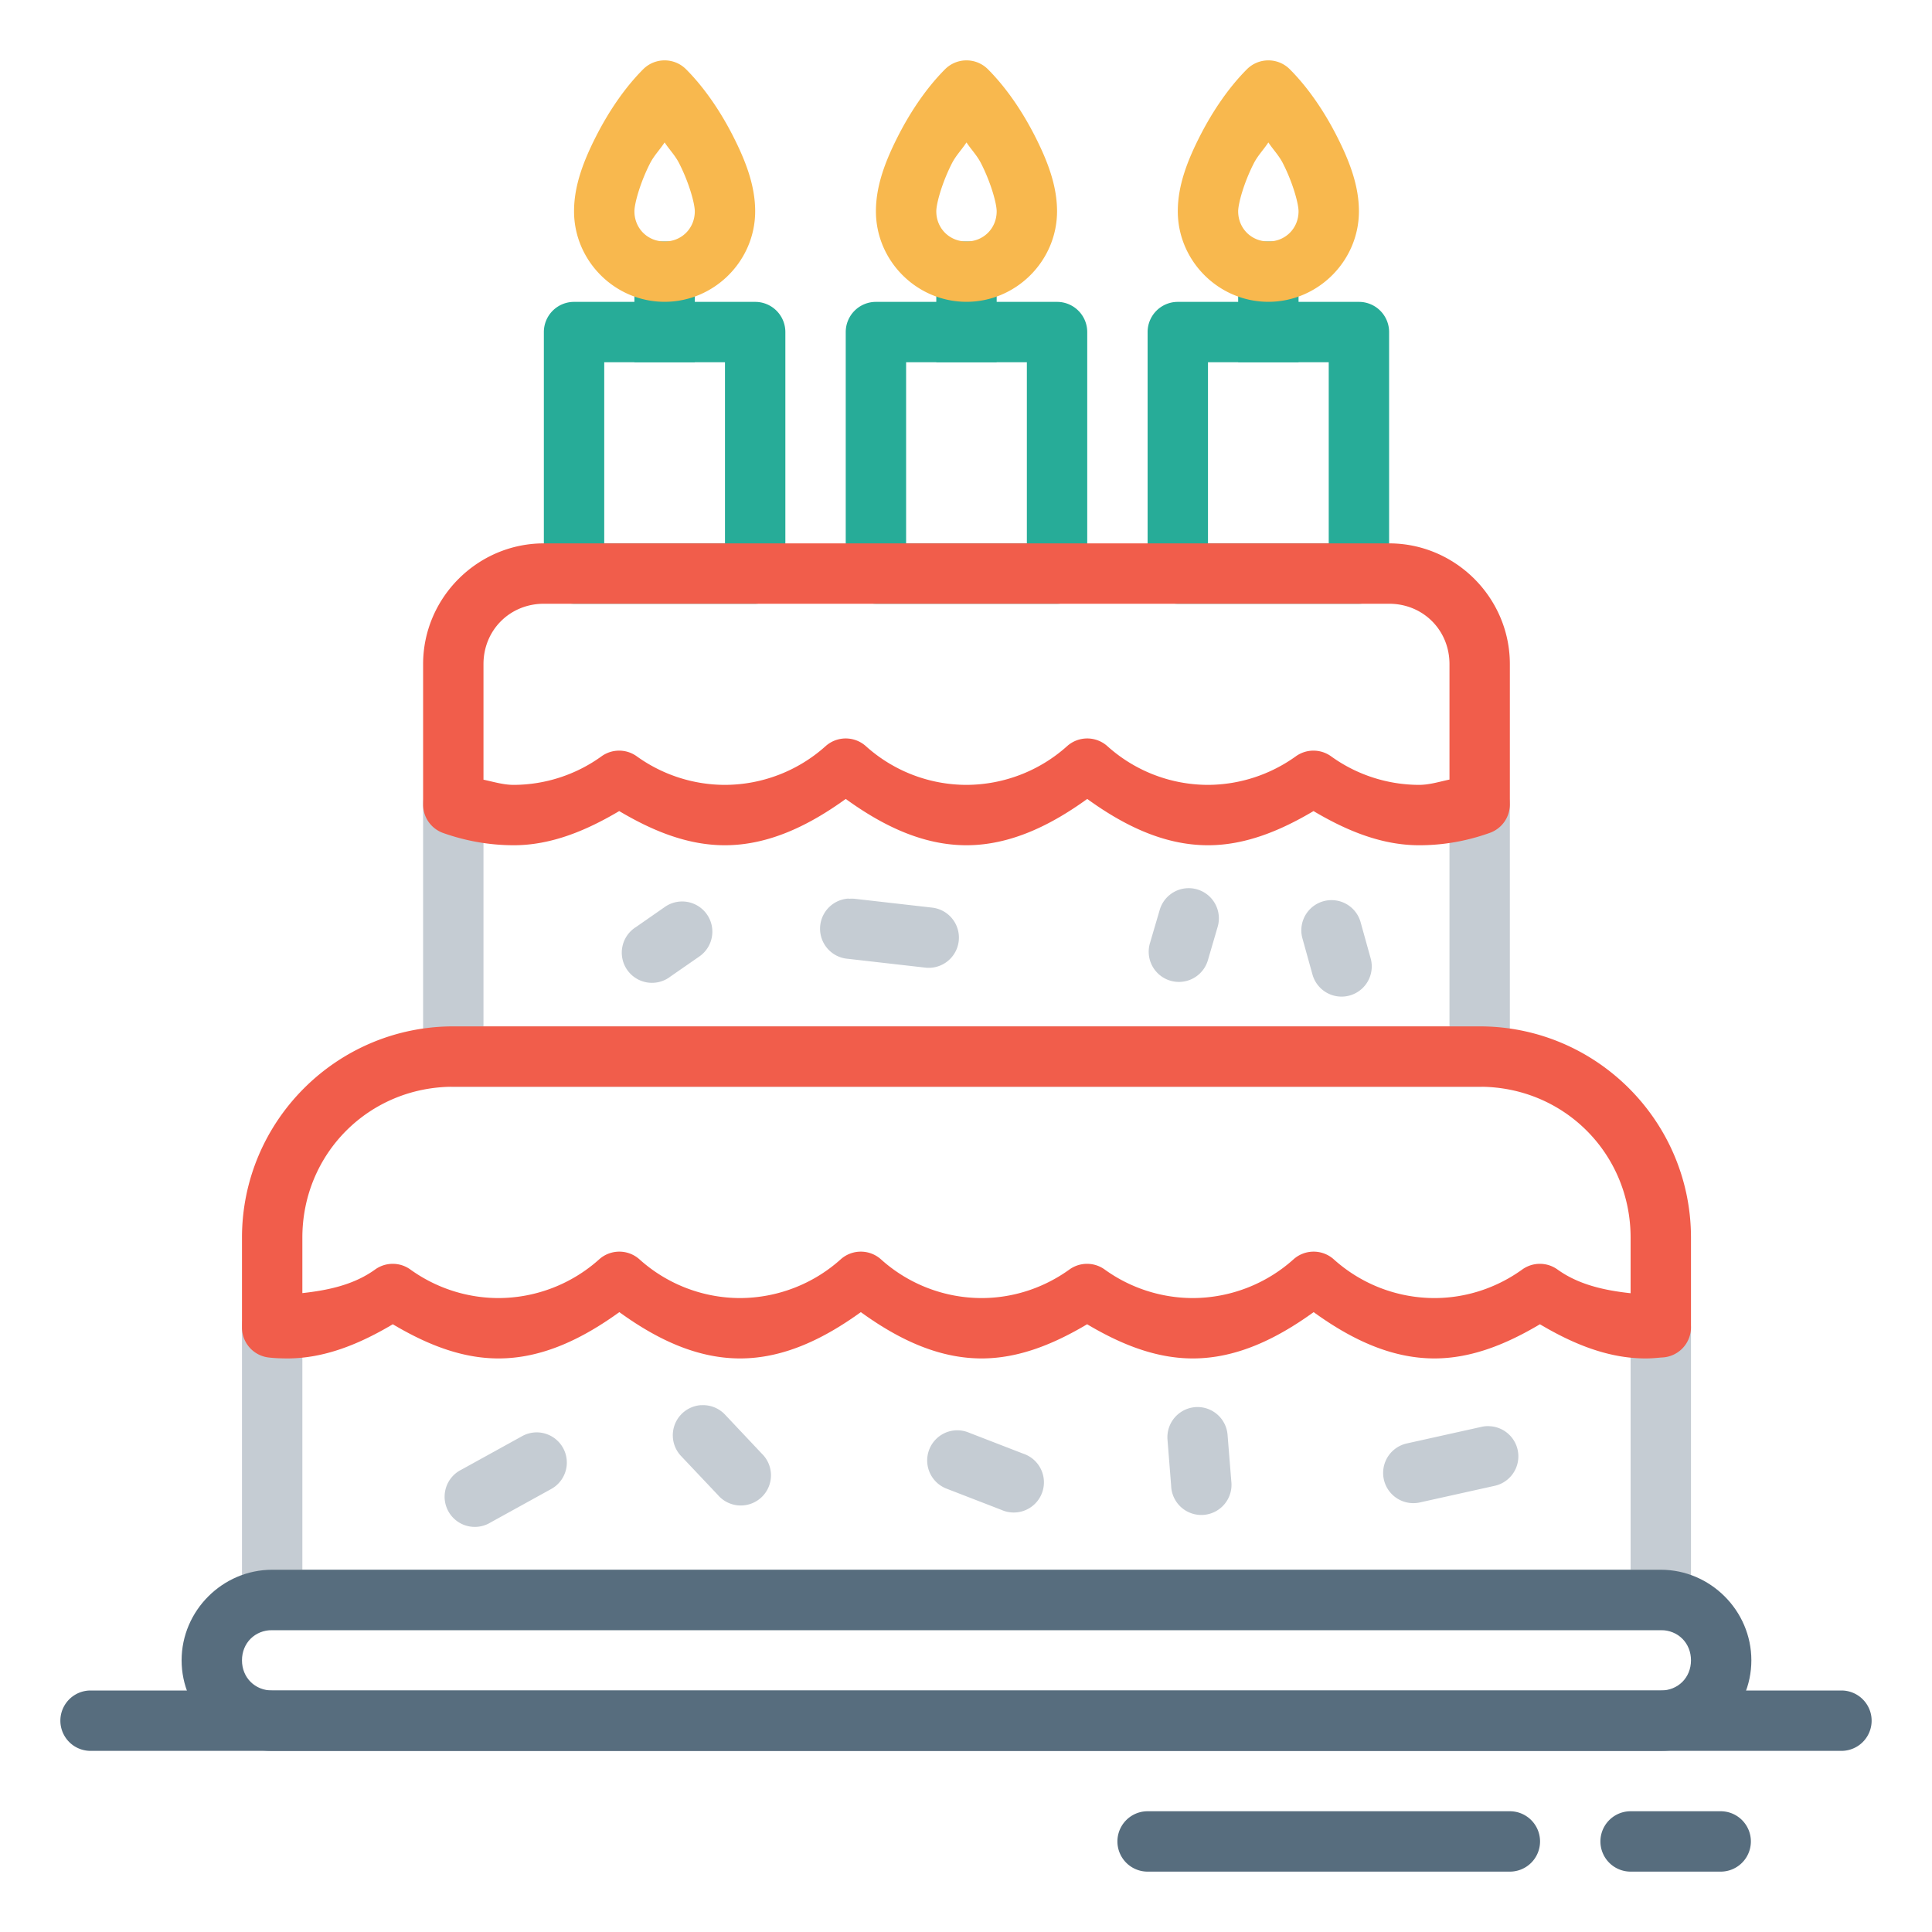 <?xml version="1.0" encoding="UTF-8" standalone="no"?>
<svg xmlns:dc="http://purl.org/dc/elements/1.1/" xmlns:cc="http://creativecommons.org/ns#" xmlns:rdf="http://www.w3.org/1999/02/22-rdf-syntax-ns#" xmlns:svg="http://www.w3.org/2000/svg" xmlns="http://www.w3.org/2000/svg" xmlns:sodipodi="http://sodipodi.sourceforge.net/DTD/sodipodi-0.dtd" xmlns:inkscape="http://www.inkscape.org/namespaces/inkscape" sodipodi:docname="Birthday-cake-dessert-food-sweet.svg" inkscape:version="0.91 r" version="1.1" id="svg6485" viewBox="0 0 32 32" height="32" width="32">
  <sodipodi:namedview inkscape:snap-bbox-edge-midpoints="true" inkscape:bbox-nodes="true" inkscape:snap-bbox="true" inkscape:guide-bbox="true" showguides="false" inkscape:snap-global="true" inkscape:window-maximized="1" inkscape:window-y="24" inkscape:window-x="57" inkscape:window-height="744" inkscape:window-width="1309" units="px" showgrid="true" inkscape:current-layer="layer1" inkscape:document-units="px" inkscape:cy="15.472817" inkscape:cx="16.632619" inkscape:zoom="18.96875" inkscape:pageshadow="2" inkscape:pageopacity="0.0" borderopacity="1.0" bordercolor="#666666" pagecolor="#ffffff" id="base" inkscape:lockguides="false" inkscape:showpageshadow="false">
    <inkscape:grid empspacing="4" id="grid4145" type="xygrid"/>
  </sodipodi:namedview>
  <defs id="defs6487">
    <inkscape:path-effect effect="spiro" id="path-effect5218" is_visible="true"/>
    <inkscape:path-effect effect="spiro" id="path-effect5214" is_visible="true"/>
    <inkscape:path-effect effect="spiro" id="path-effect5206" is_visible="true"/>
    <inkscape:path-effect effect="spiro" id="path-effect5190" is_visible="true"/>
    <inkscape:path-effect effect="spiro" id="path-effect5191" is_visible="true"/>
    <inkscape:path-effect effect="spiro" id="path-effect5187" is_visible="true"/>
    <inkscape:path-effect is_visible="true" id="path-effect7721" effect="spiro"/>
    <inkscape:path-effect is_visible="true" id="path-effect7716" effect="spiro"/>
    <inkscape:path-effect effect="spiro" id="path-effect7712" is_visible="true"/>
    <inkscape:path-effect is_visible="true" id="path-effect7708" effect="spiro"/>
    <inkscape:path-effect is_visible="true" id="path-effect7704" effect="spiro"/>
    <inkscape:path-effect is_visible="true" id="path-effect7605" effect="spiro"/>
    <inkscape:path-effect effect="spiro" id="path-effect7601" is_visible="true"/>
    <inkscape:path-effect effect="spiro" id="path-effect7597" is_visible="true"/>
    <inkscape:path-effect is_visible="true" id="path-effect7593" effect="spiro"/>
    <inkscape:path-effect is_visible="true" id="path-effect7589" effect="spiro"/>
    <inkscape:path-effect effect="spiro" id="path-effect7585" is_visible="true"/>
    <inkscape:path-effect is_visible="true" id="path-effect7581" effect="spiro"/>
    <inkscape:path-effect effect="spiro" id="path-effect7577" is_visible="true"/>
    <inkscape:path-effect effect="spiro" id="path-effect7573" is_visible="true"/>
    <inkscape:path-effect is_visible="true" id="path-effect7569" effect="spiro"/>
    <inkscape:path-effect is_visible="true" id="path-effect7565" effect="spiro"/>
    <inkscape:path-effect effect="spiro" id="path-effect7561" is_visible="true"/>
    <inkscape:path-effect effect="spiro" id="path-effect7557" is_visible="true"/>
    <inkscape:path-effect is_visible="true" id="path-effect7553" effect="spiro"/>
    <inkscape:path-effect is_visible="true" id="path-effect7545" effect="spiro"/>
    <inkscape:path-effect effect="spiro" id="path-effect7541" is_visible="true"/>
    <inkscape:path-effect effect="spiro" id="path-effect7537" is_visible="true"/>
    <inkscape:path-effect is_visible="true" id="path-effect7533" effect="spiro"/>
    <inkscape:path-effect effect="spiro" id="path-effect7529" is_visible="true"/>
    <inkscape:path-effect effect="spiro" id="path-effect7525" is_visible="true"/>
    <inkscape:path-effect is_visible="true" id="path-effect7521" effect="spiro"/>
    <inkscape:path-effect effect="spiro" id="path-effect7403" is_visible="true"/>
    <inkscape:path-effect is_visible="true" id="path-effect7399" effect="spiro"/>
    <inkscape:path-effect effect="spiro" id="path-effect7395" is_visible="true"/>
    <inkscape:path-effect is_visible="true" id="path-effect7391" effect="spiro"/>
    <inkscape:path-effect effect="spiro" id="path-effect7387" is_visible="true"/>
    <inkscape:path-effect is_visible="true" id="path-effect7383" effect="spiro"/>
    <inkscape:path-effect effect="spiro" id="path-effect7379" is_visible="true"/>
    <inkscape:path-effect is_visible="true" id="path-effect7375" effect="spiro"/>
    <inkscape:path-effect effect="spiro" id="path-effect7335" is_visible="true"/>
    <inkscape:path-effect is_visible="true" id="path-effect7331" effect="spiro"/>
    <inkscape:path-effect effect="spiro" id="path-effect7326" is_visible="true"/>
    <inkscape:path-effect is_visible="true" id="path-effect7322" effect="spiro"/>
    <inkscape:path-effect effect="spiro" id="path-effect7318" is_visible="true"/>
    <inkscape:path-effect is_visible="true" id="path-effect7314" effect="spiro"/>
    <inkscape:path-effect is_visible="true" id="path-effect7290" effect="spiro"/>
    <inkscape:path-effect effect="spiro" id="path-effect7286" is_visible="true"/>
    <inkscape:path-effect is_visible="true" id="path-effect7282" effect="spiro"/>
    <inkscape:path-effect effect="spiro" id="path-effect7278" is_visible="true"/>
    <inkscape:path-effect is_visible="true" id="path-effect7274" effect="spiro"/>
    <inkscape:path-effect is_visible="true" id="path-effect7241" effect="spiro"/>
    <inkscape:path-effect is_visible="true" id="path-effect7237" effect="spiro"/>
    <inkscape:path-effect is_visible="true" id="path-effect7233" effect="spiro"/>
    <inkscape:path-effect is_visible="true" id="path-effect7219" effect="spiro"/>
    <inkscape:path-effect is_visible="true" id="path-effect7192" effect="spiro"/>
    <inkscape:path-effect effect="spiro" id="path-effect7091" is_visible="true"/>
    <inkscape:path-effect is_visible="true" id="path-effect7087" effect="spiro"/>
    <inkscape:path-effect effect="spiro" id="path-effect7083" is_visible="true"/>
    <inkscape:path-effect effect="spiro" id="path-effect7079" is_visible="true"/>
    <inkscape:path-effect is_visible="true" id="path-effect7075" effect="spiro"/>
    <inkscape:path-effect effect="spiro" id="path-effect6990" is_visible="true"/>
    <inkscape:path-effect is_visible="true" id="path-effect6986" effect="spiro"/>
    <inkscape:path-effect is_visible="true" id="path-effect6982" effect="spiro"/>
    <inkscape:path-effect effect="spiro" id="path-effect6978" is_visible="true"/>
    <inkscape:path-effect effect="spiro" id="path-effect6974" is_visible="true"/>
    <inkscape:path-effect is_visible="true" id="path-effect6970" effect="spiro"/>
    <inkscape:path-effect is_visible="true" id="path-effect6854" effect="spiro"/>
    <inkscape:path-effect effect="spiro" id="path-effect6850" is_visible="true"/>
    <inkscape:path-effect is_visible="true" id="path-effect6846" effect="spiro"/>
    <inkscape:path-effect is_visible="true" id="path-effect6842" effect="spiro"/>
    <inkscape:path-effect effect="spiro" id="path-effect6838" is_visible="true"/>
    <inkscape:path-effect is_visible="true" id="path-effect6834" effect="spiro"/>
    <inkscape:path-effect effect="spiro" id="path-effect6830" is_visible="true"/>
    <inkscape:path-effect is_visible="true" id="path-effect6826" effect="spiro"/>
    <inkscape:path-effect effect="spiro" id="path-effect6822" is_visible="true"/>
    <inkscape:path-effect is_visible="true" id="path-effect6818" effect="spiro"/>
    <inkscape:path-effect effect="spiro" id="path-effect6814" is_visible="true"/>
    <inkscape:path-effect is_visible="true" id="path-effect6810" effect="spiro"/>
    <inkscape:path-effect is_visible="true" id="path-effect6733" effect="spiro"/>
    <inkscape:path-effect effect="spiro" id="path-effect6729" is_visible="true"/>
    <inkscape:path-effect is_visible="true" id="path-effect6725" effect="spiro"/>
    <inkscape:path-effect is_visible="true" id="path-effect6709" effect="spiro"/>
    <inkscape:path-effect is_visible="true" id="path-effect6705" effect="spiro"/>
    <inkscape:path-effect effect="spiro" id="path-effect6701" is_visible="true"/>
    <inkscape:path-effect is_visible="true" id="path-effect6697" effect="spiro"/>
    <inkscape:path-effect effect="spiro" id="path-effect6693" is_visible="true"/>
    <inkscape:path-effect is_visible="true" id="path-effect6689" effect="spiro"/>
    <inkscape:path-effect effect="spiro" id="path-effect6685" is_visible="true"/>
    <inkscape:path-effect is_visible="true" id="path-effect6681" effect="spiro"/>
    <inkscape:path-effect effect="spiro" id="path-effect6654" is_visible="true"/>
    <inkscape:path-effect is_visible="true" id="path-effect6649" effect="spiro"/>
    <inkscape:path-effect effect="spiro" id="path-effect6644" is_visible="true"/>
    <inkscape:path-effect is_visible="true" id="path-effect6641" effect="spiro"/>
    <inkscape:path-effect is_visible="true" id="path-effect6638" effect="spiro"/>
    <inkscape:path-effect effect="spiro" id="path-effect6634" is_visible="true"/>
    <inkscape:path-effect is_visible="true" id="path-effect6630" effect="spiro"/>
    <inkscape:path-effect is_visible="true" id="path-effect6568" effect="spiro"/>
    <inkscape:path-effect effect="spiro" id="path-effect6564" is_visible="true"/>
    <inkscape:path-effect is_visible="true" id="path-effect6560" effect="spiro"/>
    <inkscape:path-effect effect="spiro" id="path-effect6556" is_visible="true"/>
    <inkscape:path-effect is_visible="true" id="path-effect6552" effect="spiro"/>
    <inkscape:path-effect is_visible="true" id="path-effect6547" effect="spiro"/>
    <inkscape:path-effect is_visible="true" id="path-effect6527" effect="spiro"/>
    <inkscape:path-effect effect="spiro" id="path-effect6481" is_visible="true"/>
    <inkscape:path-effect is_visible="true" id="path-effect6477" effect="spiro"/>
    <inkscape:path-effect effect="spiro" id="path-effect6473" is_visible="true"/>
    <inkscape:path-effect is_visible="true" id="path-effect6469" effect="spiro"/>
    <inkscape:path-effect effect="spiro" id="path-effect6465" is_visible="true"/>
    <inkscape:path-effect is_visible="true" id="path-effect6461" effect="spiro"/>
    <inkscape:path-effect effect="spiro" id="path-effect6457" is_visible="true"/>
    <inkscape:path-effect is_visible="true" id="path-effect6453" effect="spiro"/>
    <inkscape:path-effect is_visible="true" id="path-effect6441" effect="spiro"/>
    <inkscape:path-effect is_visible="true" id="path-effect6397" effect="spiro"/>
    <inkscape:path-effect effect="spiro" id="path-effect6393" is_visible="true"/>
    <inkscape:path-effect effect="spiro" id="path-effect6389" is_visible="true"/>
    <inkscape:path-effect is_visible="true" id="path-effect6385" effect="spiro"/>
    <inkscape:path-effect is_visible="true" id="path-effect6381" effect="spiro"/>
    <inkscape:path-effect effect="spiro" id="path-effect6377" is_visible="true"/>
    <inkscape:path-effect effect="spiro" id="path-effect6373" is_visible="true"/>
    <inkscape:path-effect is_visible="true" id="path-effect6369" effect="spiro"/>
    <inkscape:path-effect is_visible="true" id="path-effect6353" effect="spiro"/>
    <inkscape:path-effect effect="spiro" id="path-effect6349" is_visible="true"/>
    <inkscape:path-effect is_visible="true" id="path-effect6345" effect="spiro"/>
    <inkscape:path-effect effect="spiro" id="path-effect6337" is_visible="true"/>
    <inkscape:path-effect is_visible="true" id="path-effect6333" effect="spiro"/>
    <inkscape:path-effect effect="spiro" id="path-effect6329" is_visible="true"/>
    <inkscape:path-effect effect="spiro" id="path-effect6320" is_visible="true"/>
    <inkscape:path-effect is_visible="true" id="path-effect6316" effect="spiro"/>
    <inkscape:path-effect effect="spiro" id="path-effect6312" is_visible="true"/>
    <inkscape:path-effect is_visible="true" id="path-effect6308" effect="spiro"/>
    <inkscape:path-effect effect="spiro" id="path-effect6260" is_visible="true"/>
    <inkscape:path-effect is_visible="true" id="path-effect6256" effect="spiro"/>
    <inkscape:path-effect effect="spiro" id="path-effect6252" is_visible="true"/>
    <inkscape:path-effect is_visible="true" id="path-effect6248" effect="spiro"/>
    <inkscape:path-effect is_visible="true" id="path-effect6203" effect="spiro"/>
    <inkscape:path-effect is_visible="true" id="path-effect6200" effect="spiro"/>
    <inkscape:path-effect is_visible="true" id="path-effect6197" effect="spiro"/>
    <inkscape:path-effect effect="spiro" id="path-effect6157" is_visible="true"/>
    <inkscape:path-effect effect="spiro" id="path-effect6154" is_visible="true"/>
    <inkscape:path-effect effect="spiro" id="path-effect6151" is_visible="true"/>
    <inkscape:path-effect is_visible="true" id="path-effect6024" effect="spiro"/>
    <inkscape:path-effect effect="spiro" id="path-effect6016" is_visible="true"/>
    <inkscape:path-effect is_visible="true" id="path-effect6009" effect="spiro"/>
    <inkscape:path-effect is_visible="true" id="path-effect5903" effect="spiro"/>
    <inkscape:path-effect effect="spiro" id="path-effect5899" is_visible="true"/>
    <inkscape:path-effect effect="spiro" id="path-effect5861" is_visible="true"/>
    <inkscape:path-effect is_visible="true" id="path-effect5857" effect="spiro"/>
    <inkscape:path-effect is_visible="true" id="path-effect5720" effect="spiro"/>
    <inkscape:path-effect effect="spiro" id="path-effect5714" is_visible="true"/>
    <inkscape:path-effect is_visible="true" id="path-effect5708" effect="spiro"/>
    <inkscape:path-effect is_visible="true" id="path-effect5702" effect="spiro"/>
    <inkscape:path-effect effect="spiro" id="path-effect5698" is_visible="true"/>
    <inkscape:path-effect effect="spiro" id="path-effect5690" is_visible="true"/>
    <inkscape:path-effect effect="spiro" id="path-effect5684" is_visible="true"/>
    <inkscape:path-effect is_visible="true" id="path-effect5680" effect="spiro"/>
    <inkscape:path-effect effect="spiro" id="path-effect5551" is_visible="true"/>
    <inkscape:path-effect is_visible="true" id="path-effect5545" effect="spiro"/>
    <inkscape:path-effect effect="spiro" id="path-effect5539" is_visible="true"/>
    <inkscape:path-effect effect="spiro" id="path-effect5535" is_visible="true"/>
    <inkscape:path-effect is_visible="true" id="path-effect5531" effect="spiro"/>
    <inkscape:path-effect is_visible="true" id="path-effect5527" effect="spiro"/>
    <inkscape:path-effect effect="spiro" id="path-effect5521" is_visible="true"/>
    <inkscape:path-effect effect="spiro" id="path-effect5515" is_visible="true"/>
    <inkscape:path-effect is_visible="true" id="path-effect5511" effect="spiro"/>
    <inkscape:path-effect effect="spiro" id="path-effect5507" is_visible="true"/>
    <inkscape:path-effect is_visible="true" id="path-effect5503" effect="spiro"/>
    <inkscape:path-effect effect="spiro" id="path-effect5499" is_visible="true"/>
    <inkscape:path-effect is_visible="true" id="path-effect5495" effect="spiro"/>
    <inkscape:path-effect effect="spiro" id="path-effect5491" is_visible="true"/>
    <inkscape:path-effect is_visible="true" id="path-effect5487" effect="spiro"/>
    <inkscape:path-effect is_visible="true" id="path-effect5483" effect="spiro"/>
    <inkscape:path-effect effect="spiro" id="path-effect5479" is_visible="true"/>
    <inkscape:path-effect is_visible="true" id="path-effect5475" effect="spiro"/>
    <inkscape:path-effect effect="spiro" id="path-effect5471" is_visible="true"/>
    <inkscape:path-effect effect="spiro" id="path-effect5467" is_visible="true"/>
    <inkscape:path-effect is_visible="true" id="path-effect5463" effect="spiro"/>
    <inkscape:path-effect is_visible="true" id="path-effect5346" effect="spiro"/>
    <inkscape:path-effect effect="spiro" id="path-effect5342" is_visible="true"/>
    <inkscape:path-effect is_visible="true" id="path-effect5338" effect="spiro"/>
    <inkscape:path-effect effect="spiro" id="path-effect5334" is_visible="true"/>
    <inkscape:path-effect effect="spiro" id="path-effect5330" is_visible="true"/>
    <inkscape:path-effect is_visible="true" id="path-effect5326" effect="spiro"/>
    <inkscape:path-effect effect="spiro" id="path-effect5322" is_visible="true"/>
    <inkscape:path-effect is_visible="true" id="path-effect5318" effect="spiro"/>
    <inkscape:path-effect effect="spiro" id="path-effect5201" is_visible="true"/>
    <inkscape:path-effect is_visible="true" id="path-effect5195" effect="spiro"/>
    <inkscape:path-effect effect="spiro" id="path-effect5189" is_visible="true"/>
    <inkscape:path-effect effect="spiro" id="path-effect5185" is_visible="true"/>
    <inkscape:path-effect is_visible="true" id="path-effect5181" effect="spiro"/>
    <inkscape:path-effect effect="spiro" id="path-effect5173" is_visible="true"/>
    <inkscape:path-effect is_visible="true" id="path-effect5165" effect="spiro"/>
    <inkscape:path-effect is_visible="true" id="path-effect5105" effect="spiro"/>
    <inkscape:path-effect effect="spiro" id="path-effect5101" is_visible="true"/>
    <inkscape:path-effect is_visible="true" id="path-effect5097" effect="spiro"/>
    <inkscape:path-effect effect="spiro" id="path-effect5093" is_visible="true"/>
    <inkscape:path-effect is_visible="true" id="path-effect5089" effect="spiro"/>
    <inkscape:path-effect effect="spiro" id="path-effect5085" is_visible="true"/>
    <inkscape:path-effect is_visible="true" id="path-effect5081" effect="spiro"/>
    <inkscape:path-effect effect="spiro" id="path-effect5077" is_visible="true"/>
    <inkscape:path-effect effect="spiro" id="path-effect5073" is_visible="true"/>
    <inkscape:path-effect is_visible="true" id="path-effect5067" effect="spiro"/>
    <inkscape:path-effect effect="spiro" id="path-effect5061" is_visible="true"/>
    <inkscape:path-effect effect="spiro" id="path-effect5055" is_visible="true"/>
    <inkscape:path-effect is_visible="true" id="path-effect5047" effect="spiro"/>
    <inkscape:path-effect effect="spiro" id="path-effect5043" is_visible="true"/>
    <inkscape:path-effect effect="spiro" id="path-effect5036" is_visible="true"/>
    <inkscape:path-effect is_visible="true" id="path-effect5033" effect="spiro"/>
    <inkscape:path-effect effect="spiro" id="path-effect5030" is_visible="true"/>
    <inkscape:path-effect is_visible="true" id="path-effect5027" effect="spiro"/>
    <inkscape:path-effect effect="spiro" id="path-effect5024" is_visible="true"/>
    <inkscape:path-effect is_visible="true" id="path-effect5021" effect="spiro"/>
    <inkscape:path-effect effect="spiro" id="path-effect5018" is_visible="true"/>
    <inkscape:path-effect is_visible="true" id="path-effect5015" effect="spiro"/>
    <inkscape:path-effect effect="spiro" id="path-effect5012" is_visible="true"/>
    <inkscape:path-effect is_visible="true" id="path-effect5009" effect="spiro"/>
    <inkscape:path-effect effect="spiro" id="path-effect5006" is_visible="true"/>
    <inkscape:path-effect is_visible="true" id="path-effect5003" effect="spiro"/>
    <inkscape:path-effect effect="spiro" id="path-effect5000" is_visible="true"/>
    <inkscape:path-effect is_visible="true" id="path-effect4992" effect="spiro"/>
    <inkscape:path-effect effect="spiro" id="path-effect4989" is_visible="true"/>
    <inkscape:path-effect is_visible="true" id="path-effect4986" effect="spiro"/>
    <inkscape:path-effect effect="spiro" id="path-effect4983" is_visible="true"/>
    <inkscape:path-effect is_visible="true" id="path-effect4980" effect="spiro"/>
    <inkscape:path-effect effect="spiro" id="path-effect4977" is_visible="true"/>
    <inkscape:path-effect is_visible="true" id="path-effect4889" effect="spiro"/>
    <inkscape:path-effect effect="spiro" id="path-effect4885" is_visible="true"/>
    <inkscape:path-effect is_visible="true" id="path-effect4881" effect="spiro"/>
    <inkscape:path-effect effect="spiro" id="path-effect4877" is_visible="true"/>
    <inkscape:path-effect is_visible="true" id="path-effect4873" effect="spiro"/>
    <inkscape:path-effect effect="spiro" id="path-effect4869" is_visible="true"/>
    <inkscape:path-effect is_visible="true" id="path-effect4855" effect="spiro"/>
    <inkscape:path-effect effect="spiro" id="path-effect4851" is_visible="true"/>
    <inkscape:path-effect is_visible="true" id="path-effect4847" effect="spiro"/>
    <inkscape:path-effect effect="spiro" id="path-effect4843" is_visible="true"/>
    <inkscape:path-effect is_visible="true" id="path-effect4839" effect="spiro"/>
    <inkscape:path-effect effect="spiro" id="path-effect4835" is_visible="true"/>
    <inkscape:path-effect is_visible="true" id="path-effect4831" effect="spiro"/>
    <inkscape:path-effect effect="spiro" id="path-effect4827" is_visible="true"/>
    <inkscape:path-effect is_visible="true" id="path-effect4823" effect="spiro"/>
    <inkscape:path-effect effect="spiro" id="path-effect4819" is_visible="true"/>
    <inkscape:path-effect is_visible="true" id="path-effect4815" effect="spiro"/>
    <inkscape:path-effect effect="spiro" id="path-effect4811" is_visible="true"/>
    <inkscape:path-effect is_visible="true" id="path-effect4806" effect="spiro"/>
    <inkscape:path-effect is_visible="true" id="path-effect4751" effect="spiro"/>
    <inkscape:path-effect effect="spiro" id="path-effect4747" is_visible="true"/>
    <inkscape:path-effect is_visible="true" id="path-effect4743" effect="spiro"/>
    <inkscape:path-effect effect="spiro" id="path-effect4739" is_visible="true"/>
    <inkscape:path-effect is_visible="true" id="path-effect4735" effect="spiro"/>
    <inkscape:path-effect effect="spiro" id="path-effect4642" is_visible="true"/>
    <inkscape:path-effect is_visible="true" id="path-effect4638" effect="spiro"/>
    <inkscape:path-effect effect="spiro" id="path-effect4407" is_visible="true"/>
    <inkscape:path-effect is_visible="true" id="path-effect4403" effect="spiro"/>
    <inkscape:path-effect effect="spiro" id="path-effect4399" is_visible="true"/>
    <inkscape:path-effect is_visible="true" id="path-effect4395" effect="spiro"/>
    <inkscape:path-effect effect="spiro" id="path-effect4391" is_visible="true"/>
    <inkscape:path-effect is_visible="true" id="path-effect4387" effect="spiro"/>
    <inkscape:path-effect effect="spiro" id="path-effect4383" is_visible="true"/>
    <inkscape:path-effect is_visible="true" id="path-effect4379" effect="spiro"/>
    <inkscape:path-effect effect="spiro" id="path-effect4374" is_visible="true"/>
    <inkscape:path-effect is_visible="true" id="path-effect4370" effect="spiro"/>
    <inkscape:path-effect effect="spiro" id="path-effect4366" is_visible="true"/>
    <inkscape:path-effect is_visible="true" id="path-effect4362" effect="spiro"/>
    <inkscape:path-effect effect="spiro" id="path-effect4358" is_visible="true"/>
    <inkscape:path-effect is_visible="true" id="path-effect4354" effect="spiro"/>
    <inkscape:path-effect effect="spiro" id="path-effect4350" is_visible="true"/>
    <inkscape:path-effect is_visible="true" id="path-effect4346" effect="spiro"/>
    <inkscape:path-effect effect="spiro" id="path-effect4342" is_visible="true"/>
    <inkscape:path-effect is_visible="true" id="path-effect4338" effect="spiro"/>
    <inkscape:path-effect effect="spiro" id="path-effect4334" is_visible="true"/>
    <inkscape:path-effect is_visible="true" id="path-effect4330" effect="spiro"/>
    <inkscape:path-effect effect="spiro" id="path-effect4326" is_visible="true"/>
    <inkscape:path-effect is_visible="true" id="path-effect4322" effect="spiro"/>
    <inkscape:path-effect effect="spiro" id="path-effect4816" is_visible="true"/>
    <inkscape:path-effect is_visible="true" id="path-effect4813" effect="spiro"/>
    <inkscape:path-effect is_visible="true" id="path-effect4810" effect="spiro"/>
    <inkscape:path-effect effect="spiro" id="path-effect4807" is_visible="true"/>
    <inkscape:path-effect effect="spiro" id="path-effect4804" is_visible="true"/>
    <inkscape:path-effect is_visible="true" id="path-effect4801" effect="spiro"/>
    <inkscape:path-effect is_visible="true" id="path-effect4798" effect="spiro"/>
    <inkscape:path-effect effect="spiro" id="path-effect4795" is_visible="true"/>
    <inkscape:path-effect effect="spiro" id="path-effect4792" is_visible="true"/>
    <inkscape:path-effect is_visible="true" id="path-effect4789" effect="spiro"/>
    <inkscape:path-effect is_visible="true" id="path-effect4786" effect="spiro"/>
    <inkscape:path-effect effect="spiro" id="path-effect4783" is_visible="true"/>
    <inkscape:path-effect is_visible="true" id="path-effect4728" effect="spiro"/>
    <inkscape:path-effect effect="spiro" id="path-effect4724" is_visible="true"/>
    <inkscape:path-effect effect="spiro" id="path-effect4720" is_visible="true"/>
    <inkscape:path-effect is_visible="true" id="path-effect4716" effect="spiro"/>
    <inkscape:path-effect is_visible="true" id="path-effect4712" effect="spiro"/>
    <inkscape:path-effect effect="spiro" id="path-effect4708" is_visible="true"/>
    <inkscape:path-effect effect="spiro" id="path-effect4704" is_visible="true"/>
    <inkscape:path-effect is_visible="true" id="path-effect4700" effect="spiro"/>
    <inkscape:path-effect is_visible="true" id="path-effect4696" effect="spiro"/>
    <inkscape:path-effect effect="spiro" id="path-effect4692" is_visible="true"/>
    <inkscape:path-effect effect="spiro" id="path-effect4688" is_visible="true"/>
    <inkscape:path-effect is_visible="true" id="path-effect4684" effect="spiro"/>
    <inkscape:path-effect effect="spiro" id="path-effect4680" is_visible="true"/>
    <inkscape:path-effect effect="spiro" id="path-effect4676" is_visible="true"/>
    <inkscape:path-effect is_visible="true" id="path-effect4672" effect="spiro"/>
    <inkscape:path-effect is_visible="true" id="path-effect4668" effect="spiro"/>
    <inkscape:path-effect effect="spiro" id="path-effect4664" is_visible="true"/>
    <inkscape:path-effect effect="spiro" id="path-effect4660" is_visible="true"/>
    <inkscape:path-effect is_visible="true" id="path-effect4656" effect="spiro"/>
    <inkscape:path-effect is_visible="true" id="path-effect4652" effect="spiro"/>
    <inkscape:path-effect effect="spiro" id="path-effect4648" is_visible="true"/>
    <inkscape:path-effect effect="spiro" id="path-effect4644" is_visible="true"/>
    <inkscape:path-effect is_visible="true" id="path-effect4624" effect="spiro"/>
    <inkscape:path-effect effect="spiro" id="path-effect4620" is_visible="true"/>
    <inkscape:path-effect effect="spiro" id="path-effect4616" is_visible="true"/>
    <inkscape:path-effect is_visible="true" id="path-effect4612" effect="spiro"/>
    <inkscape:path-effect effect="spiro" id="path-effect4603" is_visible="true"/>
    <inkscape:path-effect is_visible="true" id="path-effect4600" effect="spiro"/>
    <inkscape:path-effect effect="spiro" id="path-effect4597" is_visible="true"/>
    <inkscape:path-effect is_visible="true" id="path-effect4594" effect="spiro"/>
    <inkscape:path-effect effect="spiro" id="path-effect4591" is_visible="true"/>
    <inkscape:path-effect is_visible="true" id="path-effect4588" effect="spiro"/>
    <inkscape:path-effect effect="spiro" id="path-effect4585" is_visible="true"/>
    <inkscape:path-effect is_visible="true" id="path-effect4542" effect="spiro"/>
    <inkscape:path-effect effect="spiro" id="path-effect4538" is_visible="true"/>
    <inkscape:path-effect is_visible="true" id="path-effect4534" effect="spiro"/>
    <inkscape:path-effect effect="spiro" id="path-effect4530" is_visible="true"/>
    <inkscape:path-effect is_visible="true" id="path-effect4526" effect="spiro"/>
    <inkscape:path-effect effect="spiro" id="path-effect4522" is_visible="true"/>
    <inkscape:path-effect is_visible="true" id="path-effect4518" effect="spiro"/>
    <inkscape:path-effect effect="spiro" id="path-effect4295" is_visible="true"/>
    <inkscape:path-effect is_visible="true" id="path-effect4291" effect="spiro"/>
    <inkscape:path-effect is_visible="true" id="path-effect4287" effect="spiro"/>
    <inkscape:path-effect effect="spiro" id="path-effect4283" is_visible="true"/>
    <inkscape:path-effect effect="spiro" id="path-effect4279" is_visible="true"/>
    <inkscape:path-effect is_visible="true" id="path-effect4275" effect="spiro"/>
    <inkscape:path-effect is_visible="true" id="path-effect4157" effect="spiro"/>
    <inkscape:path-effect is_visible="true" id="path-effect4153" effect="spiro"/>
    <inkscape:path-effect effect="spiro" id="path-effect4239" is_visible="true"/>
    <inkscape:path-effect is_visible="true" id="path-effect4223" effect="spiro"/>
    <inkscape:path-effect effect="spiro" id="path-effect4217" is_visible="true"/>
    <inkscape:path-effect is_visible="true" id="path-effect4213" effect="spiro"/>
    <inkscape:path-effect is_visible="true" id="path-effect5296" effect="spiro"/>
    <inkscape:path-effect is_visible="true" id="path-effect7060" effect="spiro"/>
    <inkscape:path-effect effect="spiro" id="path-effect6771" is_visible="true"/>
    <inkscape:path-effect is_visible="true" id="path-effect6833" effect="spiro"/>
    <inkscape:path-effect effect="spiro" id="path-effect6839" is_visible="true"/>
    <inkscape:path-effect is_visible="true" id="path-effect6848" effect="spiro"/>
    <inkscape:path-effect effect="spiro" id="path-effect6856" is_visible="true"/>
  </defs>
  
  <g transform="translate(0,-1020.362)" id="layer1" inkscape:groupmode="layer" inkscape:label="Layer 1">
    <g aria-label="A" style="font-style:normal;font-weight:normal;font-size:1.333px;line-height:1.25;font-family:sans-serif;letter-spacing:0px;word-spacing:0px;fill:#000000;fill-opacity:1;stroke:none" id="text5755"/>
    <g aria-label="1" style="font-style:normal;font-weight:normal;font-size:1.333px;line-height:1.25;font-family:sans-serif;letter-spacing:0px;word-spacing:0px;fill:#000000;fill-opacity:1;stroke:none" id="text5759"/>
    <g id="g6647" transform="translate(14.555,2.861)"/>
    <g transform="translate(-947.271,-47.415)" id="g8279">
      <path inkscape:connector-curvature="0" id="path7197" d="m 951.771,1089.258 a 0.5,0.5 0 0 0 -0.492,0.508 l 0,4.512 a 0.5,0.5 0 0 0 0.5,0.5 l 23,0 a 0.5,0.5 0 0 0 0.5,-0.5 l 0,-4.512 a 0.5,0.5 0 1 0 -1,0 l 0,4.012 -22,0 0,-4.012 a 0.5,0.5 0 0 0 -0.508,-0.508 z" style="color:#000000;font-style:normal;font-variant:normal;font-weight:normal;font-stretch:normal;font-size:medium;line-height:normal;font-family:sans-serif;text-indent:0;text-align:start;text-decoration:none;text-decoration-line:none;text-decoration-style:solid;text-decoration-color:#000000;letter-spacing:normal;word-spacing:normal;text-transform:none;direction:ltr;block-progression:tb;writing-mode:lr-tb;baseline-shift:baseline;text-anchor:start;white-space:normal;clip-rule:nonzero;display:inline;overflow:visible;visibility:visible;opacity:1;isolation:auto;mix-blend-mode:normal;color-interpolation:sRGB;color-interpolation-filters:linearRGB;solid-color:#000000;solid-opacity:1;fill:#c5ccd3;fill-opacity:1;fill-rule:nonzero;stroke:none;stroke-width:1;stroke-linecap:round;stroke-linejoin:round;stroke-miterlimit:4;stroke-dasharray:none;stroke-dashoffset:0;stroke-opacity:1;paint-order:fill markers stroke;color-rendering:auto;image-rendering:auto;shape-rendering:auto;text-rendering:auto;enable-background:accumulate"/>
      <path inkscape:connector-curvature="0" id="path7199" d="m 954.771,1080.596 a 0.5,0.5 0 0 0 -0.492,0.508 l 0,4.174 a 0.5,0.5 0 0 0 0.5,0.5 l 17,0 a 0.5,0.5 0 0 0 0.5,-0.5 l 0,-4.174 a 0.5,0.5 0 1 0 -1,0 l 0,3.674 -16,0 0,-3.674 a 0.5,0.5 0 0 0 -0.508,-0.508 z" style="color:#000000;font-style:normal;font-variant:normal;font-weight:normal;font-stretch:normal;font-size:medium;line-height:normal;font-family:sans-serif;text-indent:0;text-align:start;text-decoration:none;text-decoration-line:none;text-decoration-style:solid;text-decoration-color:#000000;letter-spacing:normal;word-spacing:normal;text-transform:none;direction:ltr;block-progression:tb;writing-mode:lr-tb;baseline-shift:baseline;text-anchor:start;white-space:normal;clip-rule:nonzero;display:inline;overflow:visible;visibility:visible;opacity:1;isolation:auto;mix-blend-mode:normal;color-interpolation:sRGB;color-interpolation-filters:linearRGB;solid-color:#000000;solid-opacity:1;fill:#c5ccd3;fill-opacity:1;fill-rule:nonzero;stroke:none;stroke-width:1;stroke-linecap:round;stroke-linejoin:round;stroke-miterlimit:4;stroke-dasharray:none;stroke-dashoffset:0;stroke-opacity:1;paint-order:fill markers stroke;color-rendering:auto;image-rendering:auto;shape-rendering:auto;text-rendering:auto;enable-background:accumulate"/>
      <path inkscape:connector-curvature="0" id="rect7201" d="m 956.779,1072.777 a 0.5,0.5 0 0 0 -0.5,0.5 l 0,4 a 0.5,0.5 0 0 0 0.5,0.5 l 3,0 a 0.5,0.5 0 0 0 0.5,-0.5 l 0,-4 a 0.5,0.5 0 0 0 -0.5,-0.5 l -3,0 z m 0.5,1 2,0 0,3 -2,0 0,-3 z" style="color:#000000;font-style:normal;font-variant:normal;font-weight:normal;font-stretch:normal;font-size:medium;line-height:normal;font-family:sans-serif;text-indent:0;text-align:start;text-decoration:none;text-decoration-line:none;text-decoration-style:solid;text-decoration-color:#000000;letter-spacing:normal;word-spacing:normal;text-transform:none;direction:ltr;block-progression:tb;writing-mode:lr-tb;baseline-shift:baseline;text-anchor:start;white-space:normal;clip-rule:nonzero;display:inline;overflow:visible;visibility:visible;opacity:1;isolation:auto;mix-blend-mode:normal;color-interpolation:sRGB;color-interpolation-filters:linearRGB;solid-color:#000000;solid-opacity:1;fill:#27ac98;fill-opacity:1;fill-rule:nonzero;stroke:none;stroke-width:1;stroke-linecap:round;stroke-linejoin:round;stroke-miterlimit:4;stroke-dasharray:none;stroke-dashoffset:0;stroke-opacity:1;paint-order:fill markers stroke;color-rendering:auto;image-rendering:auto;shape-rendering:auto;text-rendering:auto;enable-background:accumulate"/>
      <path inkscape:connector-curvature="0" id="path7205" d="m 957.779,1071.777 0,2 1,0 0,-2 -1,0 z" style="color:#000000;font-style:normal;font-variant:normal;font-weight:normal;font-stretch:normal;font-size:medium;line-height:normal;font-family:sans-serif;text-indent:0;text-align:start;text-decoration:none;text-decoration-line:none;text-decoration-style:solid;text-decoration-color:#000000;letter-spacing:normal;word-spacing:normal;text-transform:none;direction:ltr;block-progression:tb;writing-mode:lr-tb;baseline-shift:baseline;text-anchor:start;white-space:normal;clip-rule:nonzero;display:inline;overflow:visible;visibility:visible;opacity:1;isolation:auto;mix-blend-mode:normal;color-interpolation:sRGB;color-interpolation-filters:linearRGB;solid-color:#000000;solid-opacity:1;fill:#27ac98;fill-opacity:1;fill-rule:nonzero;stroke:none;stroke-width:1px;stroke-linecap:butt;stroke-linejoin:miter;stroke-miterlimit:4;stroke-dasharray:none;stroke-dashoffset:0;stroke-opacity:1;color-rendering:auto;image-rendering:auto;shape-rendering:auto;text-rendering:auto;enable-background:accumulate"/>
      <path inkscape:connector-curvature="0" id="rect7210" d="m 961.779,1072.777 a 0.5,0.5 0 0 0 -0.5,0.5 l 0,4 a 0.5,0.5 0 0 0 0.5,0.5 l 3,0 a 0.5,0.5 0 0 0 0.5,-0.5 l 0,-4 a 0.5,0.5 0 0 0 -0.5,-0.5 l -3,0 z m 0.5,1 2,0 0,3 -2,0 0,-3 z" style="color:#000000;font-style:normal;font-variant:normal;font-weight:normal;font-stretch:normal;font-size:medium;line-height:normal;font-family:sans-serif;text-indent:0;text-align:start;text-decoration:none;text-decoration-line:none;text-decoration-style:solid;text-decoration-color:#000000;letter-spacing:normal;word-spacing:normal;text-transform:none;direction:ltr;block-progression:tb;writing-mode:lr-tb;baseline-shift:baseline;text-anchor:start;white-space:normal;clip-rule:nonzero;display:inline;overflow:visible;visibility:visible;opacity:1;isolation:auto;mix-blend-mode:normal;color-interpolation:sRGB;color-interpolation-filters:linearRGB;solid-color:#000000;solid-opacity:1;fill:#27ac98;fill-opacity:1;fill-rule:nonzero;stroke:none;stroke-width:1;stroke-linecap:round;stroke-linejoin:round;stroke-miterlimit:4;stroke-dasharray:none;stroke-dashoffset:0;stroke-opacity:1;paint-order:fill markers stroke;color-rendering:auto;image-rendering:auto;shape-rendering:auto;text-rendering:auto;enable-background:accumulate"/>
      <path inkscape:connector-curvature="0" id="path7214" d="m 962.779,1071.777 0,2 1,0 0,-2 -1,0 z" style="color:#000000;font-style:normal;font-variant:normal;font-weight:normal;font-stretch:normal;font-size:medium;line-height:normal;font-family:sans-serif;text-indent:0;text-align:start;text-decoration:none;text-decoration-line:none;text-decoration-style:solid;text-decoration-color:#000000;letter-spacing:normal;word-spacing:normal;text-transform:none;direction:ltr;block-progression:tb;writing-mode:lr-tb;baseline-shift:baseline;text-anchor:start;white-space:normal;clip-rule:nonzero;display:inline;overflow:visible;visibility:visible;opacity:1;isolation:auto;mix-blend-mode:normal;color-interpolation:sRGB;color-interpolation-filters:linearRGB;solid-color:#000000;solid-opacity:1;fill:#27ac98;fill-opacity:1;fill-rule:nonzero;stroke:none;stroke-width:1px;stroke-linecap:butt;stroke-linejoin:miter;stroke-miterlimit:4;stroke-dasharray:none;stroke-dashoffset:0;stroke-opacity:1;color-rendering:auto;image-rendering:auto;shape-rendering:auto;text-rendering:auto;enable-background:accumulate"/>
      <path inkscape:connector-curvature="0" id="rect7216" d="m 966.779,1072.777 a 0.5,0.5 0 0 0 -0.5,0.5 l 0,4 a 0.5,0.5 0 0 0 0.5,0.5 l 3,0 a 0.5,0.5 0 0 0 0.5,-0.5 l 0,-4 a 0.5,0.5 0 0 0 -0.5,-0.5 l -3,0 z m 0.5,1 2,0 0,3 -2,0 0,-3 z" style="color:#000000;font-style:normal;font-variant:normal;font-weight:normal;font-stretch:normal;font-size:medium;line-height:normal;font-family:sans-serif;text-indent:0;text-align:start;text-decoration:none;text-decoration-line:none;text-decoration-style:solid;text-decoration-color:#000000;letter-spacing:normal;word-spacing:normal;text-transform:none;direction:ltr;block-progression:tb;writing-mode:lr-tb;baseline-shift:baseline;text-anchor:start;white-space:normal;clip-rule:nonzero;display:inline;overflow:visible;visibility:visible;opacity:1;isolation:auto;mix-blend-mode:normal;color-interpolation:sRGB;color-interpolation-filters:linearRGB;solid-color:#000000;solid-opacity:1;fill:#27ac98;fill-opacity:1;fill-rule:nonzero;stroke:none;stroke-width:1;stroke-linecap:round;stroke-linejoin:round;stroke-miterlimit:4;stroke-dasharray:none;stroke-dashoffset:0;stroke-opacity:1;paint-order:fill markers stroke;color-rendering:auto;image-rendering:auto;shape-rendering:auto;text-rendering:auto;enable-background:accumulate"/>
      <path inkscape:connector-curvature="0" id="path7221" d="m 967.779,1071.777 0,2 1,0 0,-2 -1,0 z" style="color:#000000;font-style:normal;font-variant:normal;font-weight:normal;font-stretch:normal;font-size:medium;line-height:normal;font-family:sans-serif;text-indent:0;text-align:start;text-decoration:none;text-decoration-line:none;text-decoration-style:solid;text-decoration-color:#000000;letter-spacing:normal;word-spacing:normal;text-transform:none;direction:ltr;block-progression:tb;writing-mode:lr-tb;baseline-shift:baseline;text-anchor:start;white-space:normal;clip-rule:nonzero;display:inline;overflow:visible;visibility:visible;opacity:1;isolation:auto;mix-blend-mode:normal;color-interpolation:sRGB;color-interpolation-filters:linearRGB;solid-color:#000000;solid-opacity:1;fill:#27ac98;fill-opacity:1;fill-rule:nonzero;stroke:none;stroke-width:1px;stroke-linecap:butt;stroke-linejoin:miter;stroke-miterlimit:4;stroke-dasharray:none;stroke-dashoffset:0;stroke-opacity:1;color-rendering:auto;image-rendering:auto;shape-rendering:auto;text-rendering:auto;enable-background:accumulate"/>
      <path inkscape:connector-curvature="0" id="path7223" d="m 956.279,1076.777 c -1.099,0 -2,0.901 -2,2 l 0,1.5 0,0.826 a 0.5,0.5 0 0 0 0.332,0.471 c 0.375,0.133 0.768,0.202 1.166,0.203 a 0.5,0.5 0 0 0 0.002,0 c 0.628,0 1.211,-0.248 1.748,-0.566 0.538,0.319 1.121,0.566 1.75,0.566 a 0.5,0.5 0 0 0 0.002,0 c 0.738,-10e-4 1.407,-0.339 2,-0.767 0.593,0.429 1.26,0.766 1.998,0.767 a 0.5,0.5 0 0 0 0.002,0 c 0.738,-10e-4 1.407,-0.339 2,-0.767 0.593,0.429 1.26,0.766 1.998,0.767 a 0.5,0.5 0 0 0 0.002,0 c 0.628,0 1.211,-0.248 1.748,-0.566 0.538,0.319 1.121,0.566 1.75,0.566 a 0.5,0.5 0 0 0 0.004,0 c 0.398,0 0.792,-0.071 1.166,-0.205 a 0.5,0.5 0 0 0 0.332,-0.471 l 0,-0.824 0,-1.5 c 0,-1.099 -0.901,-2 -2,-2 l -14,0 z m 0,1 14,0 c 0.563,0 1,0.437 1,1 l 0,1.5 0,0.412 c -0.166,0.035 -0.329,0.087 -0.5,0.088 -0.524,-4e-4 -1.036,-0.166 -1.461,-0.473 a 0.5,0.5 0 0 0 -0.584,0 c -0.424,0.305 -0.933,0.471 -1.455,0.473 -0.615,-8e-4 -1.208,-0.229 -1.666,-0.641 a 0.5,0.5 0 0 0 -0.668,0 c -0.458,0.411 -1.051,0.639 -1.666,0.641 -0.615,-8e-4 -1.208,-0.229 -1.666,-0.641 a 0.5,0.5 0 0 0 -0.668,0 c -0.458,0.411 -1.052,0.64 -1.668,0.641 -0.523,-8e-4 -1.034,-0.167 -1.459,-0.473 a 0.5,0.5 0 0 0 -0.584,0 c -0.424,0.306 -0.934,0.472 -1.457,0.473 -0.17,-4e-4 -0.332,-0.051 -0.498,-0.086 l 0,-0.414 0,-1.5 c 0,-0.563 0.437,-1 1,-1 z" style="color:#000000;font-style:normal;font-variant:normal;font-weight:normal;font-stretch:normal;font-size:medium;line-height:normal;font-family:sans-serif;text-indent:0;text-align:start;text-decoration:none;text-decoration-line:none;text-decoration-style:solid;text-decoration-color:#000000;letter-spacing:normal;word-spacing:normal;text-transform:none;direction:ltr;block-progression:tb;writing-mode:lr-tb;baseline-shift:baseline;text-anchor:start;white-space:normal;clip-rule:nonzero;display:inline;overflow:visible;visibility:visible;opacity:1;isolation:auto;mix-blend-mode:normal;color-interpolation:sRGB;color-interpolation-filters:linearRGB;solid-color:#000000;solid-opacity:1;fill:#f15d4b;fill-opacity:1;fill-rule:nonzero;stroke:none;stroke-width:1;stroke-linecap:round;stroke-linejoin:round;stroke-miterlimit:4;stroke-dasharray:none;stroke-dashoffset:0;stroke-opacity:1;paint-order:fill markers stroke;color-rendering:auto;image-rendering:auto;shape-rendering:auto;text-rendering:auto;enable-background:accumulate"/>
      <path inkscape:connector-curvature="0" id="path7225" d="m 954.779,1084.777 c -1.93,0 -3.5,1.57 -3.5,3.5 l 0,1.488 a 0.5,0.5 0 0 0 0.439,0.496 c 0.119,0.014 0.221,0.015 0.305,0.016 a 0.5,0.5 0 0 0 0.006,0 c 0.629,0 1.212,-0.248 1.748,-0.566 0.538,0.319 1.121,0.566 1.75,0.566 a 0.5,0.5 0 0 0 0.002,0 c 0.738,0 1.407,-0.339 2,-0.767 0.593,0.429 1.26,0.766 1.998,0.767 a 0.5,0.5 0 0 0 0.002,0 c 0.738,0 1.407,-0.339 2,-0.767 0.593,0.429 1.26,0.766 1.998,0.767 a 0.5,0.5 0 0 0 0.002,0 c 0.629,0 1.212,-0.248 1.748,-0.566 0.538,0.319 1.121,0.566 1.75,0.566 a 0.5,0.5 0 0 0 0.002,0 c 0.738,0 1.407,-0.339 2,-0.767 0.593,0.429 1.26,0.766 1.998,0.767 a 0.5,0.5 0 0 0 0.002,0 c 0.629,0 1.212,-0.248 1.748,-0.566 0.538,0.319 1.121,0.566 1.75,0.566 a 0.5,0.5 0 0 0 0.002,0 c 0.123,0 0.214,-0.013 0.273,-0.016 a 0.5,0.5 0 0 0 0.477,-0.498 l 0,-1.486 c 0,-1.93 -1.57,-3.5 -3.5,-3.5 l -17,0 z m 0,1 17,0 c 1.394,0 2.5,1.106 2.5,2.5 l 0,0.92 c -0.429,-0.047 -0.858,-0.139 -1.211,-0.393 a 0.5,0.5 0 0 0 -0.584,0 c -0.425,0.306 -0.933,0.473 -1.455,0.473 -0.615,-8e-4 -1.208,-0.229 -1.666,-0.641 a 0.5,0.5 0 0 0 -0.668,0 c -0.458,0.411 -1.051,0.639 -1.666,0.641 -0.524,-4e-4 -1.036,-0.166 -1.461,-0.473 a 0.5,0.5 0 0 0 -0.584,0 c -0.425,0.306 -0.933,0.473 -1.455,0.473 -0.615,-8e-4 -1.208,-0.229 -1.666,-0.641 a 0.5,0.5 0 0 0 -0.668,0 c -0.458,0.411 -1.051,0.639 -1.666,0.641 -0.615,-8e-4 -1.208,-0.229 -1.666,-0.641 a 0.5,0.5 0 0 0 -0.668,0 c -0.458,0.411 -1.053,0.64 -1.668,0.641 -0.524,-8e-4 -1.034,-0.167 -1.459,-0.473 a 0.5,0.5 0 0 0 -0.584,0 c -0.352,0.254 -0.778,0.344 -1.205,0.391 l 0,-0.918 c 0,-1.394 1.106,-2.5 2.5,-2.5 z" style="color:#000000;font-style:normal;font-variant:normal;font-weight:normal;font-stretch:normal;font-size:medium;line-height:normal;font-family:sans-serif;text-indent:0;text-align:start;text-decoration:none;text-decoration-line:none;text-decoration-style:solid;text-decoration-color:#000000;letter-spacing:normal;word-spacing:normal;text-transform:none;direction:ltr;block-progression:tb;writing-mode:lr-tb;baseline-shift:baseline;text-anchor:start;white-space:normal;clip-rule:nonzero;display:inline;overflow:visible;visibility:visible;opacity:1;isolation:auto;mix-blend-mode:normal;color-interpolation:sRGB;color-interpolation-filters:linearRGB;solid-color:#000000;solid-opacity:1;fill:#f15d4b;fill-opacity:1;fill-rule:nonzero;stroke:none;stroke-width:1;stroke-linecap:round;stroke-linejoin:round;stroke-miterlimit:4;stroke-dasharray:none;stroke-dashoffset:0;stroke-opacity:1;paint-order:fill markers stroke;color-rendering:auto;image-rendering:auto;shape-rendering:auto;text-rendering:auto;enable-background:accumulate"/>
      <path inkscape:connector-curvature="0" id="path7227" d="m 956.139,1091.502 a 0.5,0.5 0 0 0 -0.223,0.064 l -1.002,0.553 a 0.5,0.5 0 1 0 0.482,0.875 l 1.002,-0.553 a 0.5,0.5 0 0 0 -0.26,-0.939 z" style="color:#000000;font-style:normal;font-variant:normal;font-weight:normal;font-stretch:normal;font-size:medium;line-height:normal;font-family:sans-serif;text-indent:0;text-align:start;text-decoration:none;text-decoration-line:none;text-decoration-style:solid;text-decoration-color:#000000;letter-spacing:normal;word-spacing:normal;text-transform:none;direction:ltr;block-progression:tb;writing-mode:lr-tb;baseline-shift:baseline;text-anchor:start;white-space:normal;clip-rule:nonzero;display:inline;overflow:visible;visibility:visible;opacity:1;isolation:auto;mix-blend-mode:normal;color-interpolation:sRGB;color-interpolation-filters:linearRGB;solid-color:#000000;solid-opacity:1;fill:#c5ccd3;fill-opacity:1;fill-rule:nonzero;stroke:none;stroke-width:1px;stroke-linecap:round;stroke-linejoin:miter;stroke-miterlimit:4;stroke-dasharray:none;stroke-dashoffset:0;stroke-opacity:1;color-rendering:auto;image-rendering:auto;shape-rendering:auto;text-rendering:auto;enable-background:accumulate"/>
      <path inkscape:connector-curvature="0" id="path7229" d="m 958.879,1091.051 a 0.5,0.5 0 0 0 -0.322,0.848 l 0.604,0.639 a 0.5,0.5 0 1 0 0.727,-0.685 l -0.604,-0.641 a 0.5,0.5 0 0 0 -0.404,-0.16 z" style="color:#000000;font-style:normal;font-variant:normal;font-weight:normal;font-stretch:normal;font-size:medium;line-height:normal;font-family:sans-serif;text-indent:0;text-align:start;text-decoration:none;text-decoration-line:none;text-decoration-style:solid;text-decoration-color:#000000;letter-spacing:normal;word-spacing:normal;text-transform:none;direction:ltr;block-progression:tb;writing-mode:lr-tb;baseline-shift:baseline;text-anchor:start;white-space:normal;clip-rule:nonzero;display:inline;overflow:visible;visibility:visible;opacity:1;isolation:auto;mix-blend-mode:normal;color-interpolation:sRGB;color-interpolation-filters:linearRGB;solid-color:#000000;solid-opacity:1;fill:#c5ccd3;fill-opacity:1;fill-rule:nonzero;stroke:none;stroke-width:1px;stroke-linecap:round;stroke-linejoin:miter;stroke-miterlimit:4;stroke-dasharray:none;stroke-dashoffset:0;stroke-opacity:1;color-rendering:auto;image-rendering:auto;shape-rendering:auto;text-rendering:auto;enable-background:accumulate"/>
      <path inkscape:connector-curvature="0" id="path7231" d="m 963.119,1091.467 a 0.5,0.5 0 0 0 -0.164,0.969 l 0.904,0.35 a 0.5,0.5 0 1 0 0.359,-0.932 l -0.904,-0.35 a 0.5,0.5 0 0 0 -0.195,-0.037 z" style="color:#000000;font-style:normal;font-variant:normal;font-weight:normal;font-stretch:normal;font-size:medium;line-height:normal;font-family:sans-serif;text-indent:0;text-align:start;text-decoration:none;text-decoration-line:none;text-decoration-style:solid;text-decoration-color:#000000;letter-spacing:normal;word-spacing:normal;text-transform:none;direction:ltr;block-progression:tb;writing-mode:lr-tb;baseline-shift:baseline;text-anchor:start;white-space:normal;clip-rule:nonzero;display:inline;overflow:visible;visibility:visible;opacity:1;isolation:auto;mix-blend-mode:normal;color-interpolation:sRGB;color-interpolation-filters:linearRGB;solid-color:#000000;solid-opacity:1;fill:#c5ccd3;fill-opacity:1;fill-rule:nonzero;stroke:none;stroke-width:1px;stroke-linecap:round;stroke-linejoin:miter;stroke-miterlimit:4;stroke-dasharray:none;stroke-dashoffset:0;stroke-opacity:1;color-rendering:auto;image-rendering:auto;shape-rendering:auto;text-rendering:auto;enable-background:accumulate"/>
      <path inkscape:connector-curvature="0" id="path7233" d="m 967.111,1091.082 a 0.5,0.5 0 0 0 -0.502,0.547 l 0.06,0.758 a 0.5,0.5 0 1 0 0.996,-0.078 l -0.061,-0.758 a 0.5,0.5 0 0 0 -0.494,-0.469 z" style="color:#000000;font-style:normal;font-variant:normal;font-weight:normal;font-stretch:normal;font-size:medium;line-height:normal;font-family:sans-serif;text-indent:0;text-align:start;text-decoration:none;text-decoration-line:none;text-decoration-style:solid;text-decoration-color:#000000;letter-spacing:normal;word-spacing:normal;text-transform:none;direction:ltr;block-progression:tb;writing-mode:lr-tb;baseline-shift:baseline;text-anchor:start;white-space:normal;clip-rule:nonzero;display:inline;overflow:visible;visibility:visible;opacity:1;isolation:auto;mix-blend-mode:normal;color-interpolation:sRGB;color-interpolation-filters:linearRGB;solid-color:#000000;solid-opacity:1;fill:#c5ccd3;fill-opacity:1;fill-rule:nonzero;stroke:none;stroke-width:1px;stroke-linecap:round;stroke-linejoin:miter;stroke-miterlimit:4;stroke-dasharray:none;stroke-dashoffset:0;stroke-opacity:1;color-rendering:auto;image-rendering:auto;shape-rendering:auto;text-rendering:auto;enable-background:accumulate"/>
      <path inkscape:connector-curvature="0" id="path7235" d="m 971.936,1091.398 a 0.5,0.5 0 0 0 -0.135,0.014 l -1.229,0.273 a 0.5,0.5 0 1 0 0.217,0.977 l 1.229,-0.273 a 0.5,0.5 0 0 0 -0.082,-0.99 z" style="color:#000000;font-style:normal;font-variant:normal;font-weight:normal;font-stretch:normal;font-size:medium;line-height:normal;font-family:sans-serif;text-indent:0;text-align:start;text-decoration:none;text-decoration-line:none;text-decoration-style:solid;text-decoration-color:#000000;letter-spacing:normal;word-spacing:normal;text-transform:none;direction:ltr;block-progression:tb;writing-mode:lr-tb;baseline-shift:baseline;text-anchor:start;white-space:normal;clip-rule:nonzero;display:inline;overflow:visible;visibility:visible;opacity:1;isolation:auto;mix-blend-mode:normal;color-interpolation:sRGB;color-interpolation-filters:linearRGB;solid-color:#000000;solid-opacity:1;fill:#c5ccd3;fill-opacity:1;fill-rule:nonzero;stroke:none;stroke-width:1px;stroke-linecap:round;stroke-linejoin:miter;stroke-miterlimit:4;stroke-dasharray:none;stroke-dashoffset:0;stroke-opacity:1;color-rendering:auto;image-rendering:auto;shape-rendering:auto;text-rendering:auto;enable-background:accumulate"/>
      <path inkscape:connector-curvature="0" id="path7237" d="m 958.543,1082.709 a 0.5,0.5 0 0 0 -0.266,0.094 l -0.471,0.328 a 0.5,0.5 0 1 0 0.57,0.82 l 0.473,-0.328 a 0.5,0.5 0 0 0 -0.307,-0.914 z" style="color:#000000;font-style:normal;font-variant:normal;font-weight:normal;font-stretch:normal;font-size:medium;line-height:normal;font-family:sans-serif;text-indent:0;text-align:start;text-decoration:none;text-decoration-line:none;text-decoration-style:solid;text-decoration-color:#000000;letter-spacing:normal;word-spacing:normal;text-transform:none;direction:ltr;block-progression:tb;writing-mode:lr-tb;baseline-shift:baseline;text-anchor:start;white-space:normal;clip-rule:nonzero;display:inline;overflow:visible;visibility:visible;opacity:1;isolation:auto;mix-blend-mode:normal;color-interpolation:sRGB;color-interpolation-filters:linearRGB;solid-color:#000000;solid-opacity:1;fill:#c5ccd3;fill-opacity:1;fill-rule:nonzero;stroke:none;stroke-width:1px;stroke-linecap:round;stroke-linejoin:miter;stroke-miterlimit:4;stroke-dasharray:none;stroke-dashoffset:0;stroke-opacity:1;color-rendering:auto;image-rendering:auto;shape-rendering:auto;text-rendering:auto;enable-background:accumulate"/>
      <path inkscape:connector-curvature="0" id="path7239" d="m 961.33,1082.66 a 0.5,0.5 0 0 0 -0.014,0.998 l 1.281,0.146 a 0.5,0.5 0 1 0 0.113,-0.994 l -1.281,-0.146 a 0.5,0.5 0 0 0 -0.1,0 z" style="color:#000000;font-style:normal;font-variant:normal;font-weight:normal;font-stretch:normal;font-size:medium;line-height:normal;font-family:sans-serif;text-indent:0;text-align:start;text-decoration:none;text-decoration-line:none;text-decoration-style:solid;text-decoration-color:#000000;letter-spacing:normal;word-spacing:normal;text-transform:none;direction:ltr;block-progression:tb;writing-mode:lr-tb;baseline-shift:baseline;text-anchor:start;white-space:normal;clip-rule:nonzero;display:inline;overflow:visible;visibility:visible;opacity:1;isolation:auto;mix-blend-mode:normal;color-interpolation:sRGB;color-interpolation-filters:linearRGB;solid-color:#000000;solid-opacity:1;fill:#c5ccd3;fill-opacity:1;fill-rule:nonzero;stroke:none;stroke-width:1px;stroke-linecap:round;stroke-linejoin:miter;stroke-miterlimit:4;stroke-dasharray:none;stroke-dashoffset:0;stroke-opacity:1;color-rendering:auto;image-rendering:auto;shape-rendering:auto;text-rendering:auto;enable-background:accumulate"/>
      <path inkscape:connector-curvature="0" id="path7241" d="m 966.947,1082.488 a 0.5,0.5 0 0 0 -0.469,0.365 l -0.16,0.545 a 0.5,0.5 0 1 0 0.959,0.285 l 0.16,-0.547 a 0.5,0.5 0 0 0 -0.49,-0.648 z" style="color:#000000;font-style:normal;font-variant:normal;font-weight:normal;font-stretch:normal;font-size:medium;line-height:normal;font-family:sans-serif;text-indent:0;text-align:start;text-decoration:none;text-decoration-line:none;text-decoration-style:solid;text-decoration-color:#000000;letter-spacing:normal;word-spacing:normal;text-transform:none;direction:ltr;block-progression:tb;writing-mode:lr-tb;baseline-shift:baseline;text-anchor:start;white-space:normal;clip-rule:nonzero;display:inline;overflow:visible;visibility:visible;opacity:1;isolation:auto;mix-blend-mode:normal;color-interpolation:sRGB;color-interpolation-filters:linearRGB;solid-color:#000000;solid-opacity:1;fill:#c5ccd3;fill-opacity:1;fill-rule:nonzero;stroke:none;stroke-width:1px;stroke-linecap:round;stroke-linejoin:miter;stroke-miterlimit:4;stroke-dasharray:none;stroke-dashoffset:0;stroke-opacity:1;color-rendering:auto;image-rendering:auto;shape-rendering:auto;text-rendering:auto;enable-background:accumulate"/>
      <path inkscape:connector-curvature="0" id="path7243" d="m 969.33,1082.686 a 0.5,0.5 0 0 0 -0.484,0.643 l 0.164,0.59 a 0.5,0.5 0 1 0 0.963,-0.27 l -0.164,-0.59 a 0.5,0.5 0 0 0 -0.479,-0.373 z" style="color:#000000;font-style:normal;font-variant:normal;font-weight:normal;font-stretch:normal;font-size:medium;line-height:normal;font-family:sans-serif;text-indent:0;text-align:start;text-decoration:none;text-decoration-line:none;text-decoration-style:solid;text-decoration-color:#000000;letter-spacing:normal;word-spacing:normal;text-transform:none;direction:ltr;block-progression:tb;writing-mode:lr-tb;baseline-shift:baseline;text-anchor:start;white-space:normal;clip-rule:nonzero;display:inline;overflow:visible;visibility:visible;opacity:1;isolation:auto;mix-blend-mode:normal;color-interpolation:sRGB;color-interpolation-filters:linearRGB;solid-color:#000000;solid-opacity:1;fill:#c5ccd3;fill-opacity:1;fill-rule:nonzero;stroke:none;stroke-width:1px;stroke-linecap:round;stroke-linejoin:miter;stroke-miterlimit:4;stroke-dasharray:none;stroke-dashoffset:0;stroke-opacity:1;color-rendering:auto;image-rendering:auto;shape-rendering:auto;text-rendering:auto;enable-background:accumulate"/>
      <path inkscape:connector-curvature="0" id="path7203" d="m 958.271,1068.777 a 0.5,0.5 0 0 0 -0.346,0.146 c -0.303,0.303 -0.57,0.697 -0.779,1.107 -0.209,0.411 -0.367,0.819 -0.367,1.246 0,0.823 0.677,1.5 1.5,1.5 0.822,0 1.5,-0.677 1.5,-1.5 0,-0.427 -0.158,-0.835 -0.367,-1.246 -0.209,-0.411 -0.477,-0.805 -0.779,-1.107 a 0.5,0.5 0 0 0 -0.361,-0.146 z m 0.008,1.359 c 0.083,0.125 0.175,0.215 0.242,0.348 0.166,0.326 0.258,0.668 0.258,0.793 0,0.282 -0.218,0.5 -0.5,0.5 -0.282,0 -0.5,-0.218 -0.5,-0.5 0,-0.125 0.092,-0.467 0.258,-0.793 0.068,-0.133 0.16,-0.223 0.242,-0.348 z" style="color:#000000;font-style:normal;font-variant:normal;font-weight:normal;font-stretch:normal;font-size:medium;line-height:normal;font-family:sans-serif;text-indent:0;text-align:start;text-decoration:none;text-decoration-line:none;text-decoration-style:solid;text-decoration-color:#000000;letter-spacing:normal;word-spacing:normal;text-transform:none;direction:ltr;block-progression:tb;writing-mode:lr-tb;baseline-shift:baseline;text-anchor:start;white-space:normal;clip-rule:nonzero;display:inline;overflow:visible;visibility:visible;opacity:1;isolation:auto;mix-blend-mode:normal;color-interpolation:sRGB;color-interpolation-filters:linearRGB;solid-color:#000000;solid-opacity:1;fill:#f8b84e;fill-opacity:1;fill-rule:nonzero;stroke:none;stroke-width:1;stroke-linecap:round;stroke-linejoin:round;stroke-miterlimit:4;stroke-dasharray:none;stroke-dashoffset:0;stroke-opacity:1;paint-order:fill markers stroke;color-rendering:auto;image-rendering:auto;shape-rendering:auto;text-rendering:auto;enable-background:accumulate"/>
      <path inkscape:connector-curvature="0" id="path7212" d="m 963.271,1068.777 a 0.5,0.5 0 0 0 -0.346,0.146 c -0.303,0.303 -0.57,0.697 -0.779,1.107 -0.209,0.411 -0.367,0.819 -0.367,1.246 0,0.823 0.677,1.5 1.5,1.5 0.822,0 1.5,-0.677 1.5,-1.5 0,-0.427 -0.158,-0.835 -0.367,-1.246 -0.209,-0.411 -0.477,-0.805 -0.779,-1.107 a 0.5,0.5 0 0 0 -0.361,-0.146 z m 0.008,1.359 c 0.083,0.125 0.175,0.215 0.242,0.348 0.166,0.326 0.258,0.668 0.258,0.793 0,0.282 -0.218,0.5 -0.5,0.5 -0.282,0 -0.5,-0.218 -0.5,-0.5 0,-0.125 0.092,-0.467 0.258,-0.793 0.068,-0.133 0.16,-0.223 0.242,-0.348 z" style="color:#000000;font-style:normal;font-variant:normal;font-weight:normal;font-stretch:normal;font-size:medium;line-height:normal;font-family:sans-serif;text-indent:0;text-align:start;text-decoration:none;text-decoration-line:none;text-decoration-style:solid;text-decoration-color:#000000;letter-spacing:normal;word-spacing:normal;text-transform:none;direction:ltr;block-progression:tb;writing-mode:lr-tb;baseline-shift:baseline;text-anchor:start;white-space:normal;clip-rule:nonzero;display:inline;overflow:visible;visibility:visible;opacity:1;isolation:auto;mix-blend-mode:normal;color-interpolation:sRGB;color-interpolation-filters:linearRGB;solid-color:#000000;solid-opacity:1;fill:#f8b84e;fill-opacity:1;fill-rule:nonzero;stroke:none;stroke-width:1;stroke-linecap:round;stroke-linejoin:round;stroke-miterlimit:4;stroke-dasharray:none;stroke-dashoffset:0;stroke-opacity:1;paint-order:fill markers stroke;color-rendering:auto;image-rendering:auto;shape-rendering:auto;text-rendering:auto;enable-background:accumulate"/>
      <path inkscape:connector-curvature="0" id="path7218" d="m 968.271,1068.777 a 0.5,0.5 0 0 0 -0.346,0.146 c -0.303,0.303 -0.57,0.697 -0.779,1.107 -0.209,0.411 -0.367,0.819 -0.367,1.246 0,0.823 0.677,1.5 1.5,1.5 0.822,0 1.5,-0.677 1.5,-1.5 0,-0.427 -0.158,-0.835 -0.367,-1.246 -0.209,-0.411 -0.477,-0.805 -0.779,-1.107 a 0.5,0.5 0 0 0 -0.361,-0.146 z m 0.008,1.359 c 0.083,0.125 0.175,0.215 0.242,0.348 0.166,0.326 0.258,0.668 0.258,0.793 0,0.282 -0.218,0.5 -0.5,0.5 -0.282,0 -0.5,-0.218 -0.5,-0.5 0,-0.125 0.092,-0.467 0.258,-0.793 0.068,-0.133 0.16,-0.223 0.242,-0.348 z" style="color:#000000;font-style:normal;font-variant:normal;font-weight:normal;font-stretch:normal;font-size:medium;line-height:normal;font-family:sans-serif;text-indent:0;text-align:start;text-decoration:none;text-decoration-line:none;text-decoration-style:solid;text-decoration-color:#000000;letter-spacing:normal;word-spacing:normal;text-transform:none;direction:ltr;block-progression:tb;writing-mode:lr-tb;baseline-shift:baseline;text-anchor:start;white-space:normal;clip-rule:nonzero;display:inline;overflow:visible;visibility:visible;opacity:1;isolation:auto;mix-blend-mode:normal;color-interpolation:sRGB;color-interpolation-filters:linearRGB;solid-color:#000000;solid-opacity:1;fill:#f8b84e;fill-opacity:1;fill-rule:nonzero;stroke:none;stroke-width:1;stroke-linecap:round;stroke-linejoin:round;stroke-miterlimit:4;stroke-dasharray:none;stroke-dashoffset:0;stroke-opacity:1;paint-order:fill markers stroke;color-rendering:auto;image-rendering:auto;shape-rendering:auto;text-rendering:auto;enable-background:accumulate"/>
      <path inkscape:connector-curvature="0" id="rect7195" d="m 951.779,1093.777 c -0.822,0 -1.5,0.678 -1.5,1.5 0,0.822 0.678,1.5 1.5,1.5 l 23,0 c 0.822,0 1.5,-0.678 1.5,-1.5 0,-0.822 -0.678,-1.5 -1.5,-1.5 l -23,0 z m 0,1 23,0 c 0.286,0 0.5,0.214 0.5,0.5 0,0.286 -0.214,0.5 -0.5,0.5 l -23,0 c -0.286,0 -0.5,-0.214 -0.5,-0.5 0,-0.286 0.214,-0.5 0.5,-0.5 z" style="color:#000000;font-style:normal;font-variant:normal;font-weight:normal;font-stretch:normal;font-size:medium;line-height:normal;font-family:sans-serif;text-indent:0;text-align:start;text-decoration:none;text-decoration-line:none;text-decoration-style:solid;text-decoration-color:#000000;letter-spacing:normal;word-spacing:normal;text-transform:none;direction:ltr;block-progression:tb;writing-mode:lr-tb;baseline-shift:baseline;text-anchor:start;white-space:normal;clip-rule:nonzero;display:inline;overflow:visible;visibility:visible;opacity:1;isolation:auto;mix-blend-mode:normal;color-interpolation:sRGB;color-interpolation-filters:linearRGB;solid-color:#000000;solid-opacity:1;fill:#576d7e;fill-opacity:1;fill-rule:nonzero;stroke:none;stroke-width:1;stroke-linecap:round;stroke-linejoin:round;stroke-miterlimit:4;stroke-dasharray:none;stroke-dashoffset:0;stroke-opacity:1;paint-order:fill markers stroke;color-rendering:auto;image-rendering:auto;shape-rendering:auto;text-rendering:auto;enable-background:accumulate"/>
      <path inkscape:connector-curvature="0" id="path7193" d="m 948.771,1095.777 a 0.5,0.5 0 1 0 0,1 l 29,0 a 0.5,0.5 0 1 0 0,-1 l -29,0 z" style="color:#000000;font-style:normal;font-variant:normal;font-weight:normal;font-stretch:normal;font-size:medium;line-height:normal;font-family:sans-serif;text-indent:0;text-align:start;text-decoration:none;text-decoration-line:none;text-decoration-style:solid;text-decoration-color:#000000;letter-spacing:normal;word-spacing:normal;text-transform:none;direction:ltr;block-progression:tb;writing-mode:lr-tb;baseline-shift:baseline;text-anchor:start;white-space:normal;clip-rule:nonzero;display:inline;overflow:visible;visibility:visible;opacity:1;isolation:auto;mix-blend-mode:normal;color-interpolation:sRGB;color-interpolation-filters:linearRGB;solid-color:#000000;solid-opacity:1;fill:#576d7e;fill-opacity:1;fill-rule:nonzero;stroke:none;stroke-width:1px;stroke-linecap:round;stroke-linejoin:miter;stroke-miterlimit:4;stroke-dasharray:none;stroke-dashoffset:0;stroke-opacity:1;color-rendering:auto;image-rendering:auto;shape-rendering:auto;text-rendering:auto;enable-background:accumulate"/>
      <path inkscape:connector-curvature="0" id="path7208" d="m 966.279,1097.777 a 0.5,0.5 0 1 0 0,1 l 6,0 a 0.5,0.5 0 1 0 0,-1 l -6,0 z m 8,0 a 0.5,0.5 0 1 0 0,1 l 1.492,0 a 0.5,0.5 0 1 0 0,-1 l -1.492,0 z" style="color:#000000;font-style:normal;font-variant:normal;font-weight:normal;font-stretch:normal;font-size:medium;line-height:normal;font-family:sans-serif;text-indent:0;text-align:start;text-decoration:none;text-decoration-line:none;text-decoration-style:solid;text-decoration-color:#000000;letter-spacing:normal;word-spacing:normal;text-transform:none;direction:ltr;block-progression:tb;writing-mode:lr-tb;baseline-shift:baseline;text-anchor:start;white-space:normal;clip-rule:nonzero;display:inline;overflow:visible;visibility:visible;opacity:1;isolation:auto;mix-blend-mode:normal;color-interpolation:sRGB;color-interpolation-filters:linearRGB;solid-color:#000000;solid-opacity:1;fill:#576d7e;fill-opacity:1;fill-rule:nonzero;stroke:none;stroke-width:1px;stroke-linecap:round;stroke-linejoin:miter;stroke-miterlimit:4;stroke-dasharray:none;stroke-dashoffset:0;stroke-opacity:1;color-rendering:auto;image-rendering:auto;shape-rendering:auto;text-rendering:auto;enable-background:accumulate"/>
    </g>
  </g>
  <style type="text/css" id="style5178">
	.st0{fill:#030102;}
</style>

	</svg>
